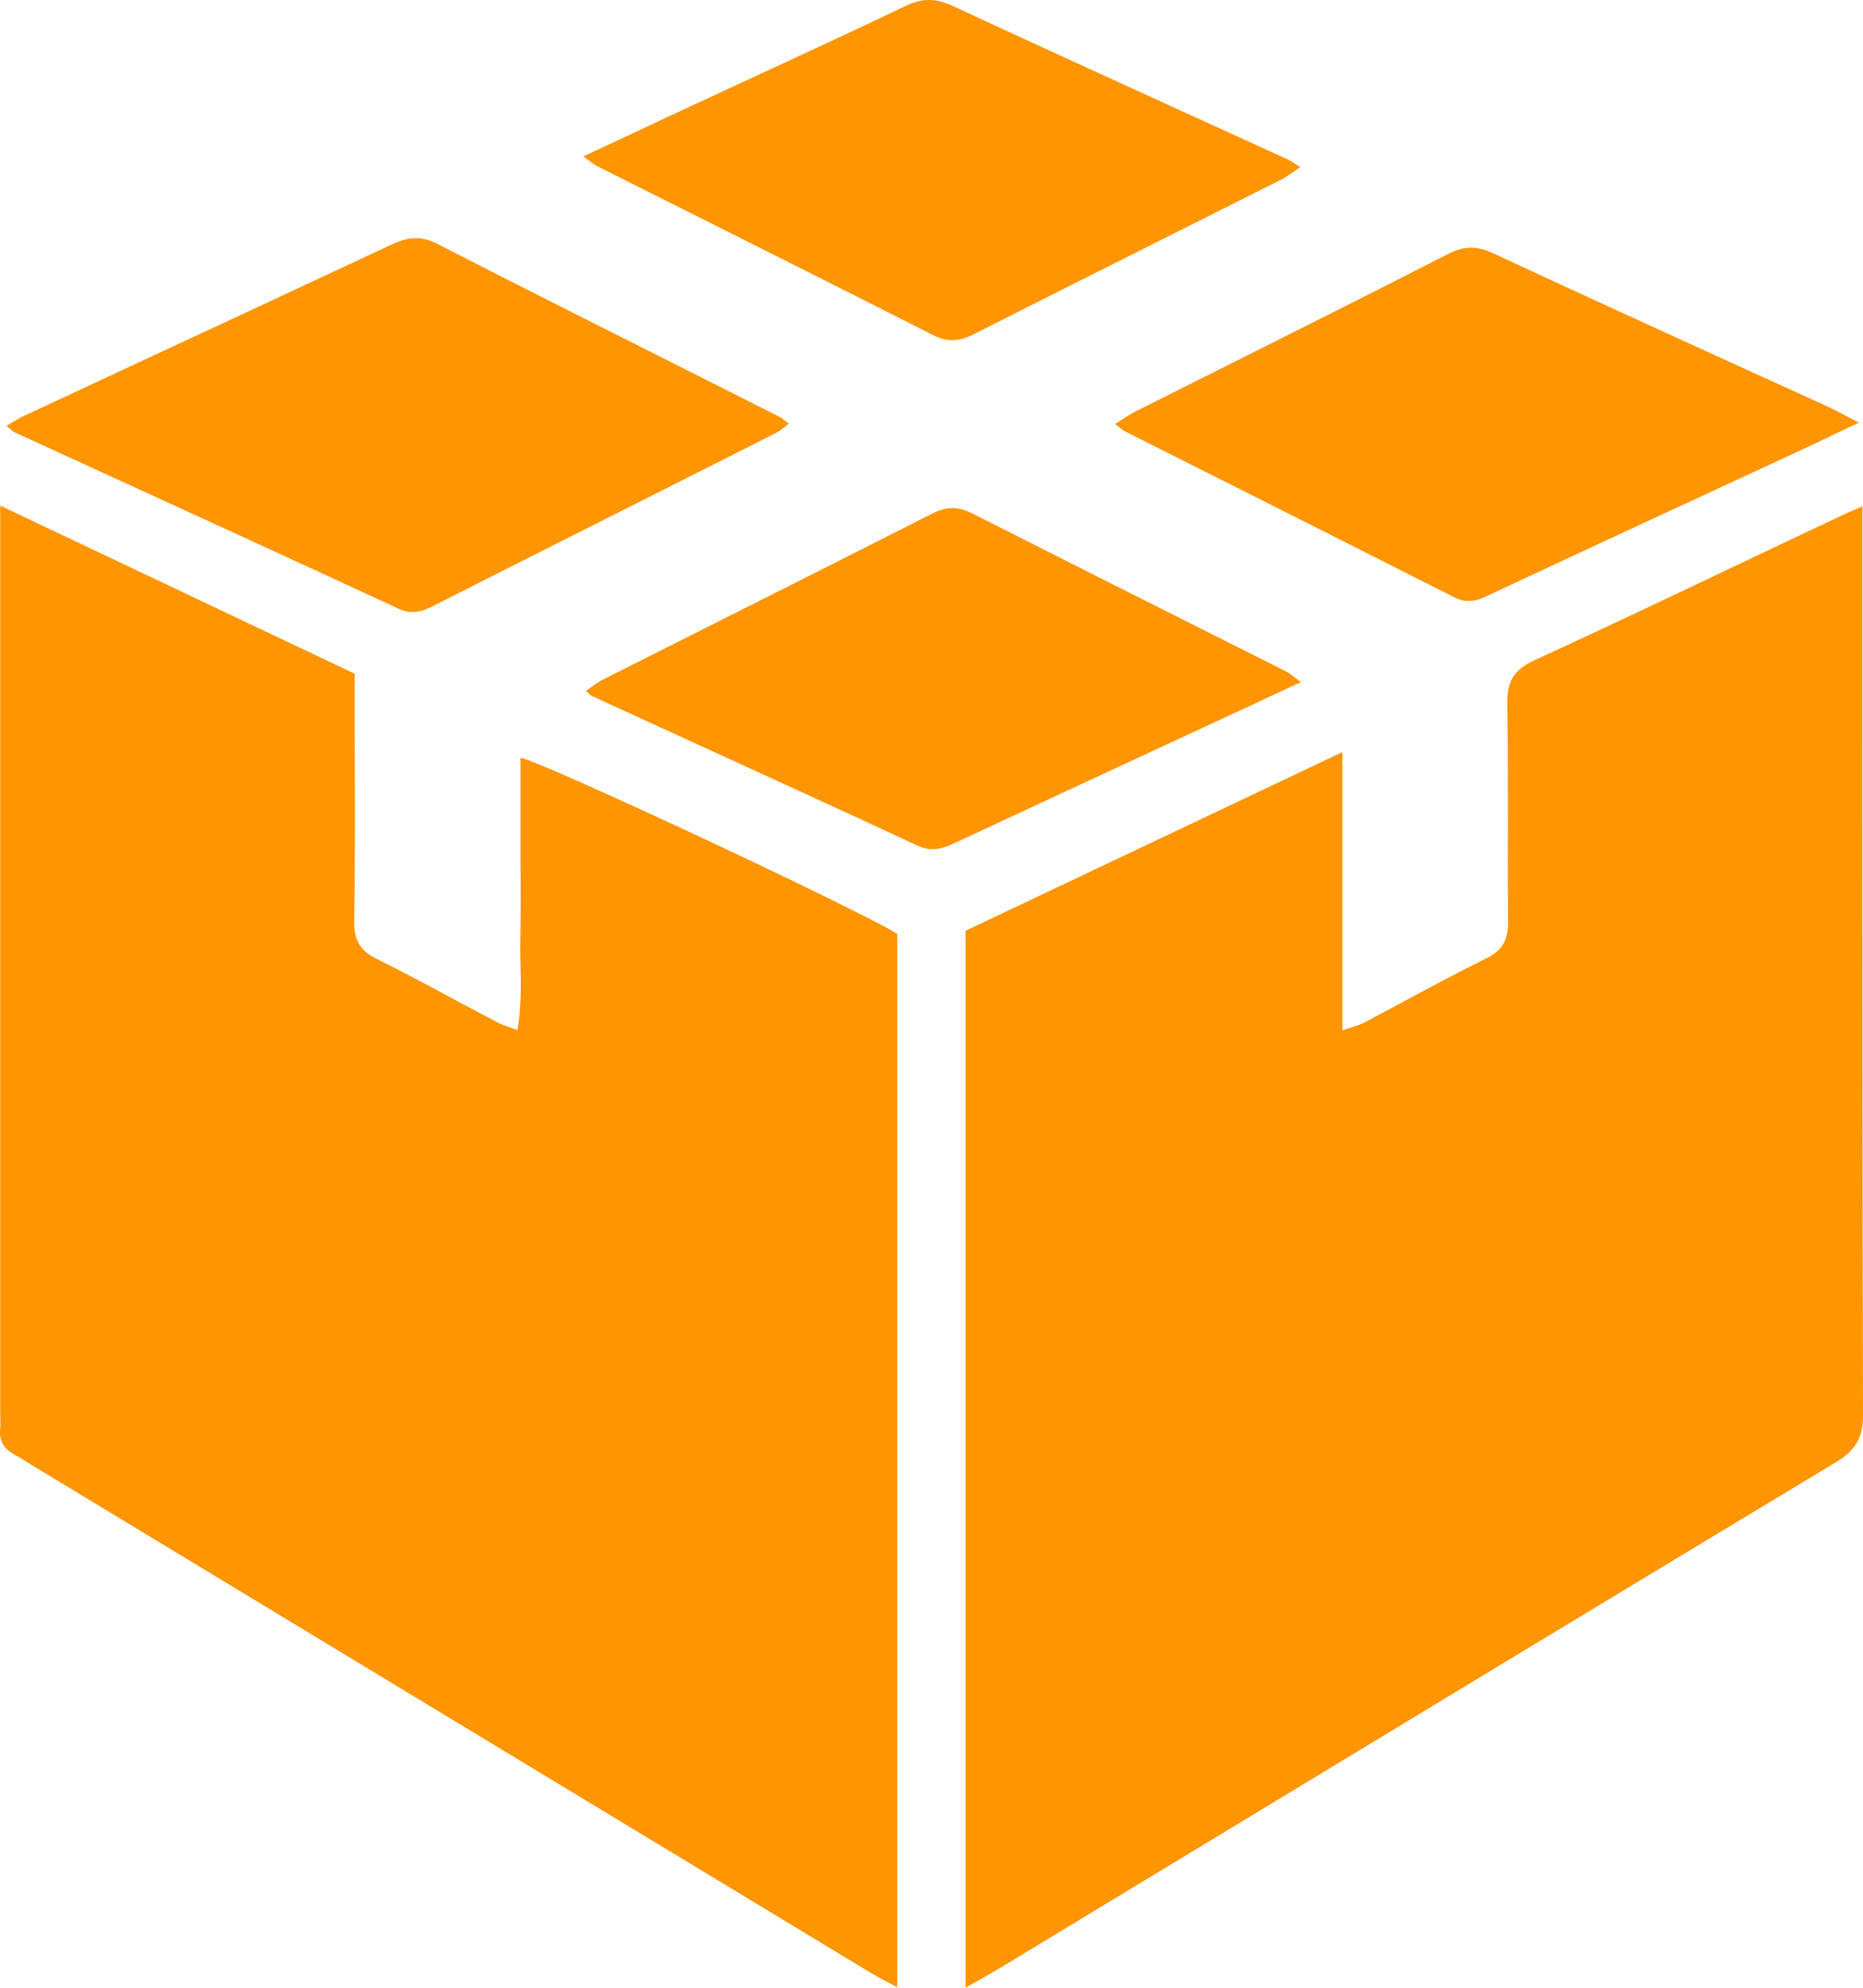 <svg width="15" height="16" viewBox="0 0 15 16" fill="none" xmlns="http://www.w3.org/2000/svg">
<path fill-rule="evenodd" clip-rule="evenodd" d="M5.009 1.113C4.907 1.16 4.803 1.209 4.696 1.259C4.72 1.276 4.739 1.29 4.754 1.301C4.779 1.32 4.794 1.331 4.811 1.339C5.075 1.472 5.339 1.604 5.603 1.736C6.24 2.056 6.877 2.375 7.512 2.697C7.631 2.758 7.725 2.748 7.839 2.691C8.354 2.43 8.87 2.171 9.387 1.912C9.695 1.757 10.003 1.603 10.311 1.448C10.347 1.43 10.379 1.407 10.415 1.382C10.432 1.37 10.45 1.357 10.47 1.345C10.456 1.336 10.443 1.328 10.432 1.321C10.411 1.307 10.394 1.296 10.376 1.287C10.113 1.167 9.849 1.046 9.585 0.926C8.946 0.634 8.306 0.343 7.669 0.047C7.537 -0.013 7.429 -0.018 7.296 0.046C6.905 0.233 6.511 0.415 6.118 0.597C5.955 0.672 5.793 0.747 5.63 0.823C5.426 0.917 5.223 1.013 5.009 1.113ZM0.053 3.427C0.071 3.417 0.088 3.407 0.104 3.397C0.137 3.377 0.166 3.36 0.197 3.346C0.514 3.198 0.832 3.05 1.149 2.902L1.149 2.902L1.149 2.902L1.149 2.902C1.816 2.592 2.484 2.282 3.15 1.97C3.277 1.91 3.382 1.892 3.519 1.962C4.182 2.302 4.848 2.636 5.514 2.971C5.769 3.1 6.025 3.228 6.28 3.357C6.293 3.363 6.305 3.373 6.32 3.386C6.329 3.393 6.339 3.401 6.352 3.41C6.339 3.42 6.327 3.429 6.316 3.438L6.316 3.438C6.293 3.456 6.271 3.473 6.248 3.485C5.877 3.672 5.507 3.859 5.136 4.046C4.586 4.323 4.035 4.6 3.485 4.879C3.391 4.927 3.311 4.947 3.203 4.897C2.47 4.557 1.736 4.221 1.002 3.885L1.001 3.885L1.001 3.885C0.706 3.75 0.411 3.614 0.116 3.479C0.104 3.473 0.094 3.464 0.08 3.451C0.072 3.444 0.064 3.436 0.053 3.427ZM4.191 7.767C4.195 7.937 4.198 8.11 4.166 8.292C4.144 8.283 4.123 8.276 4.104 8.269L4.104 8.269C4.066 8.256 4.034 8.245 4.004 8.229C3.895 8.172 3.787 8.114 3.678 8.056L3.678 8.056C3.465 7.941 3.252 7.827 3.036 7.72C2.897 7.652 2.85 7.567 2.852 7.416C2.859 6.992 2.858 6.568 2.857 6.143C2.856 5.985 2.856 5.826 2.856 5.667V5.423L0.002 4.07V4.347L0.002 11.367C0.002 11.381 0.002 11.396 0.003 11.411C0.004 11.442 0.005 11.474 0.001 11.505C-0.009 11.602 0.037 11.665 0.119 11.71C0.15 11.727 0.181 11.746 0.211 11.765C0.227 11.775 0.242 11.785 0.258 11.794L0.707 12.066L0.711 12.068L0.715 12.071L0.717 12.072C2.813 13.34 4.909 14.609 7.006 15.877C7.049 15.903 7.093 15.927 7.143 15.953C7.169 15.966 7.195 15.98 7.224 15.996V7.517C6.937 7.333 4.365 6.129 4.191 6.099L4.191 6.833C4.191 6.905 4.191 6.978 4.192 7.051C4.192 7.216 4.193 7.381 4.19 7.546C4.188 7.62 4.19 7.693 4.191 7.767ZM14.995 4.344V4.076C14.966 4.089 14.941 4.099 14.919 4.109C14.878 4.126 14.847 4.14 14.816 4.155C14.591 4.261 14.367 4.367 14.142 4.474L14.142 4.474C13.546 4.758 12.95 5.041 12.35 5.317C12.181 5.395 12.133 5.494 12.136 5.669C12.142 6.008 12.141 6.348 12.141 6.687C12.14 6.931 12.14 7.175 12.142 7.418C12.143 7.555 12.107 7.644 11.973 7.711C11.754 7.819 11.539 7.934 11.323 8.05C11.21 8.111 11.098 8.171 10.984 8.231C10.955 8.246 10.924 8.256 10.883 8.269L10.883 8.269C10.861 8.275 10.836 8.283 10.808 8.293V6.054L7.774 7.492V16C7.81 15.98 7.843 15.961 7.874 15.943C7.938 15.907 7.996 15.874 8.053 15.84L9.571 14.921C11.307 13.869 13.043 12.817 14.782 11.77C14.941 11.674 15.001 11.572 15 11.388C14.995 9.515 14.995 7.642 14.995 5.769V5.768L14.995 4.344ZM14.806 3.478L14.967 3.402C14.931 3.383 14.899 3.366 14.869 3.351L14.869 3.351C14.812 3.32 14.763 3.295 14.714 3.272C14.453 3.153 14.191 3.034 13.93 2.915C13.294 2.625 12.658 2.335 12.025 2.04C11.89 1.977 11.79 1.978 11.658 2.045C11.074 2.344 10.488 2.637 9.902 2.931L9.902 2.931C9.648 3.058 9.395 3.185 9.142 3.312C9.106 3.331 9.072 3.353 9.035 3.377C9.017 3.388 8.998 3.4 8.978 3.413C8.99 3.422 9.001 3.431 9.011 3.439C9.03 3.454 9.045 3.466 9.063 3.475C9.336 3.612 9.609 3.75 9.882 3.887L9.882 3.887L9.883 3.887L9.883 3.887C10.49 4.192 11.097 4.498 11.703 4.805C11.798 4.853 11.871 4.845 11.964 4.801C12.577 4.514 13.191 4.229 13.806 3.945L13.806 3.945C14.044 3.834 14.282 3.724 14.52 3.614C14.612 3.571 14.704 3.527 14.806 3.478L14.806 3.478ZM10.475 5.49L10.076 5.676C9.79 5.808 9.512 5.937 9.233 6.067L9.146 6.107L9.145 6.108C8.661 6.332 8.177 6.557 7.693 6.783C7.593 6.83 7.503 6.861 7.386 6.806C6.76 6.515 6.133 6.228 5.505 5.941L5.505 5.941C5.258 5.828 5.011 5.715 4.765 5.602C4.756 5.598 4.749 5.591 4.739 5.581C4.734 5.576 4.727 5.569 4.718 5.562C4.733 5.552 4.747 5.541 4.761 5.531C4.79 5.509 4.818 5.489 4.849 5.473C5.16 5.316 5.471 5.16 5.783 5.003L5.783 5.003C6.358 4.714 6.933 4.425 7.506 4.134C7.623 4.075 7.717 4.076 7.833 4.135C8.393 4.419 8.954 4.701 9.516 4.983L9.516 4.983C9.793 5.122 10.069 5.261 10.346 5.4C10.371 5.413 10.395 5.43 10.424 5.452L10.424 5.452L10.424 5.452C10.439 5.464 10.456 5.476 10.475 5.49Z" fill="#FF9500"/>
</svg>
